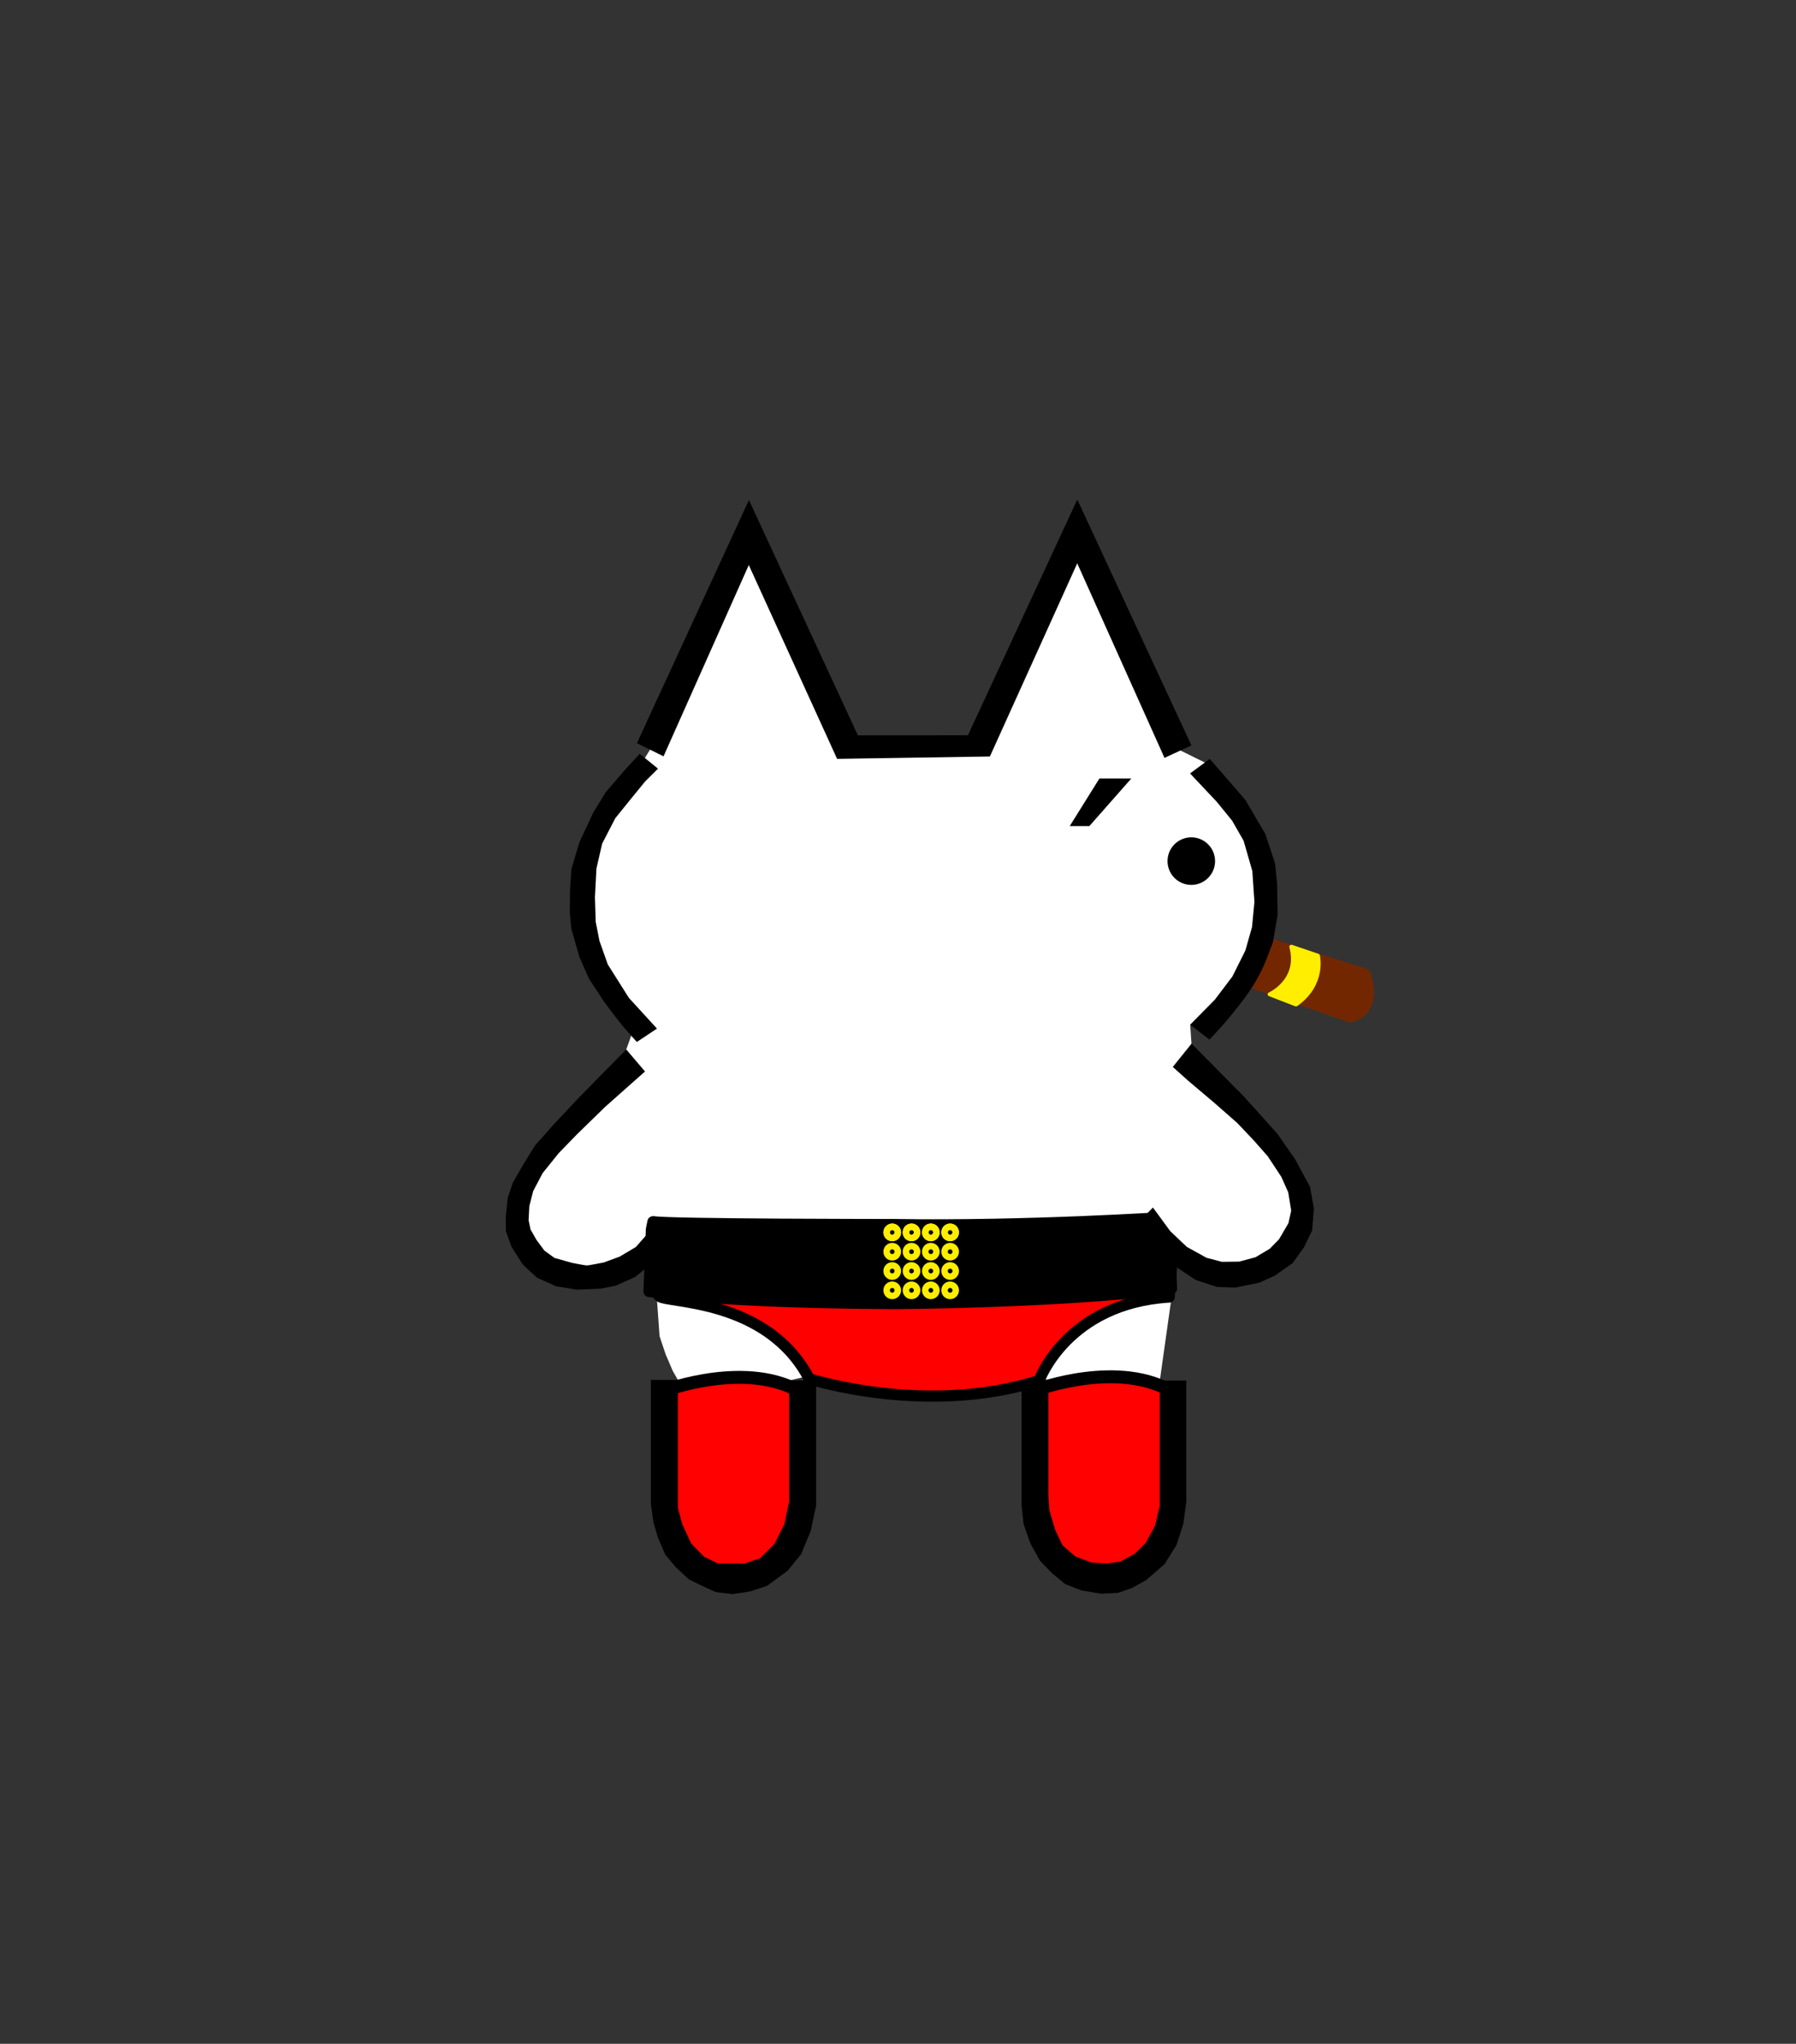<svg width="160" height="182" xmlns="http://www.w3.org/2000/svg" xml:space="preserve" style="fill-rule:evenodd;clip-rule:evenodd;stroke-linecap:round;stroke-linejoin:round;stroke-miterlimit:1.5"><rect width="100%" height="100%" fill="#333333" stroke="none"/><path d="m78.732 84.618-12.08.16s-2.08 2.64.16 4l12.72-.48-.8-3.68Z" style="fill:#732700;stroke:#732700;stroke-width:1px" transform="scale(-1 1) rotate(-17.001 -20.842 715.571)"/><path d="M71.783 84.345s-1.376 2.13.066 4.653l2.195-.065s-1.802-2.032-.098-4.555l-2.163-.033Z" style="fill:#fe0;stroke:#fe0;stroke-width:.35px" transform="matrix(-1.07 -.381 -.401 .938 228.017 33.336)"/><path d="m58.358 66.022-1.446 2.354-4.134 5.647-1.373 6.522 1.437 4.559 3.337 6.156.156.694-.545 1.5-.894 2.974-4.246 4.09-3.906 5.123-.5 3.497 1.623 3.06 3.37 1.125 4.059-.001 3.2-1.351-.068 2.417.331 4.6.54 1.611.629 1.467.461.816-.942 1.961.111 10.928 2.073 3.443 4.053 1.501 3.266-1.269 1.894-3.041.84-12.854-1.379-.619 6.109-1.424 11.663-.023 5.318 1.415-.995 1.1.266 8.853.29 3.401 1.724 3.292 3.534.704 2.849-.376 2.782-3.047 1.06-5.79-.397-7.27-1.183-.829 1.533-10.867 3.465 1.396 4.837-.663 2.049-2.8.484-3.778-1.723-4.305-2.448-2.492-5.326-5.745-.166-2.436 2.835-.965 3.977-6.408.133-6.317-.969-3.683-2.408-3.288-1.829-2.469-2.819-1.392-8.527-18.031-1.081 1.019-8.066 16.617-11.82.174-8.575-17.368-1.195 1.257-7.328 15.628Z" style="fill:#fff;fill-rule:nonzero"/><path d="M59.251 123.818s7.475-2.816 12.339.307v10.65l-1.28 3.584-2.867 2.355h-3.994l-3.43-2.611-.922-8.192.154-6.093Z" style="fill:#ff0100;stroke:#000;stroke-width:1.15px"/><path d="M59.251 123.818s7.475-2.816 12.339.307v10.65l-1.28 3.584-2.867 2.355h-3.994l-3.43-2.611-.922-8.192.154-6.093Z" style="fill:#ff0100;stroke:#000;stroke-width:1.15px" transform="translate(33.075 -.051)"/><path d="M58.732 115.418c.64.64 9.6.16 13.36 7.36 0 0 10.4 3.36 20.48.16 0 0 2.464-6.88 11.584-7.44l.336-4.352-46.24.032s-.16 3.6.48 4.24Z" style="fill:red;stroke:#000;stroke-width:1px"/><path d="m52.61 100.718-.24 7.04s6.8 1.28 24.48 1.36c0 0 16.24-.08 27.52-1.68l-.235-8.099s-14.245 1.059-27.365.819c0 0-22.4 0-24-.32l-.16.88Z" style="stroke:#000;stroke-width:1.18px" transform="matrix(.894 0 0 .792 11.03 29.69)"/><g transform="matrix(.86 0 0 .86 16.197 22.145)"><circle cx="73.59" cy="101.858" r=".58" style="fill:none;stroke:#fe0;stroke-width:.67px"/><circle cx="73.59" cy="101.858" r=".58" style="fill:none;stroke:#fe0;stroke-width:.67px" transform="translate(0 2)"/><circle cx="73.59" cy="101.858" r=".58" style="fill:none;stroke:#fe0;stroke-width:.67px" transform="translate(0 4)"/><circle cx="73.59" cy="101.858" r=".58" style="fill:none;stroke:#fe0;stroke-width:.67px" transform="translate(0 6)"/><circle cx="73.59" cy="101.858" r=".58" style="fill:none;stroke:#fe0;stroke-width:.67px"/><circle cx="73.59" cy="101.858" r=".58" style="fill:none;stroke:#fe0;stroke-width:.67px" transform="translate(2)"/><circle cx="73.59" cy="101.858" r=".58" style="fill:none;stroke:#fe0;stroke-width:.67px" transform="translate(2 2)"/><circle cx="73.59" cy="101.858" r=".58" style="fill:none;stroke:#fe0;stroke-width:.67px" transform="translate(2 4)"/><circle cx="73.59" cy="101.858" r=".58" style="fill:none;stroke:#fe0;stroke-width:.67px" transform="translate(2 6)"/><circle cx="73.59" cy="101.858" r=".58" style="fill:none;stroke:#fe0;stroke-width:.67px" transform="translate(2)"/><circle cx="73.59" cy="101.858" r=".58" style="fill:none;stroke:#fe0;stroke-width:.67px" transform="translate(4)"/><circle cx="73.59" cy="101.858" r=".58" style="fill:none;stroke:#fe0;stroke-width:.67px" transform="translate(4 2)"/><circle cx="73.59" cy="101.858" r=".58" style="fill:none;stroke:#fe0;stroke-width:.67px" transform="translate(4 4)"/><circle cx="73.59" cy="101.858" r=".58" style="fill:none;stroke:#fe0;stroke-width:.67px" transform="translate(4 6)"/><circle cx="73.59" cy="101.858" r=".58" style="fill:none;stroke:#fe0;stroke-width:.67px" transform="translate(4)"/><circle cx="73.59" cy="101.858" r=".58" style="fill:none;stroke:#fe0;stroke-width:.67px" transform="translate(6)"/><circle cx="73.59" cy="101.858" r=".58" style="fill:none;stroke:#fe0;stroke-width:.67px" transform="translate(6 2)"/><circle cx="73.59" cy="101.858" r=".58" style="fill:none;stroke:#fe0;stroke-width:.67px" transform="translate(6 4)"/><circle cx="73.59" cy="101.858" r=".58" style="fill:none;stroke:#fe0;stroke-width:.67px" transform="translate(6 6)"/><circle cx="73.59" cy="101.858" r=".58" style="fill:none;stroke:#fe0;stroke-width:.67px" transform="translate(6)"/></g><path d="m105.182 111.647-3.904-5.632 3.648-1.92 3.136 4.544-2.88 3.008Z" style="fill:#fff"/><circle cx="106.129" cy="76.682" r="2.118"/><path d="M97.049 73.561H95.3l2.64-4.23h2.839l-3.73 4.23Zm6.693-6.072 2.398-1.113-10.167-21.891-9.744 20.992-9.803.005-9.705-20.953-9.979 21.65 2.37 1.171 7.595-17.034 7.868 17.26 13.611-.212 7.781-17.199 7.775 17.324Zm4.032.09 3.162 3.641 1.789 3.046.873 2.638.172 1.791.048 2.78-.413 2.408s-.591 1.647-.97 2.434a14.584 14.584 0 0 1-1.002 1.762c-.676 1.017-1.45 1.967-2.234 2.902-.461.551-1.452 1.593-1.452 1.593l-1.717-1.326 2.199-2.231 1.56-2.06 1.156-2.311.593-2.089.214-2.248-.187-2.747-.778-2.7-1.03-1.794-1.371-1.681-2.368-2.512 1.756-1.296ZM56.736 92.787l1.792-1.192-2.506-2.74-1.875-2.971-.74-2.087-.337-1.701-.069-2.186.134-2.571.509-2.214 1.17-2.263 1.29-1.599 1.381-1.689 1.136-1.125-1.636-1.324-1.402 1.532-1.622 1.888-1.104 1.81-1.24 2.65-.716 2.396-.118 1.844-.02 2.021.132 1.423.721 2.529.859 1.942 1.358 2.062s1.015 1.38 1.558 2.041c.43.523 1.345 1.524 1.345 1.524Zm-.946.667 1.672 1.96-3.569 3.168-2.525 2.462-1.609 1.659-1.42 1.766-.842 1.603-.342 1.341-.065 1.246.173.821.527.929.703.951.907.658 1.557.436s1.143.231 1.327.231c.184 0 1.511-.266 1.511-.266l1.404-.515 1.449-.861 1.807-2.051-.096 3.272-1.783 1.456-1.715.765-1.321.265-2.153.094-1.868-.31s-1.372-.637-1.542-.683c-.17-.046-1.435-1.294-1.435-1.294l-.961-1.506-.515-1.416-.001-1.373.172-1.62.45-1.321.874-1.526 1.092-1.78 1.746-1.959 2.088-2.226 1.909-1.944 2.394-2.432Zm48.691 1.555 1.671-2.075 4.639 4.685 2.998 3.329 1.594 2.292 1.325 2.449.341 1.934-.157 1.953-.733 1.513-1.013 1.403-1.608 1.124-1.358.608-2.137.433-1.635-.058-1.89-.622-1.81-1.202-2.289-1.898-1.475-1.557 1.768-1.791 1.546 2.11 1.483 1.402 1.749.966 1.37.357 1.544-.02 1.448-.389 1.274-.761.822-.842.833-1.427.248-1.12-.266-1.631-.611-1.372-1.204-1.827-1.279-1.45-1.431-1.51-2.044-1.796-2.34-1.979-1.373-1.231Zm-1.156 27.929v11.121l-.421 1.803-.859 1.566-.95.926-1.282.706-1.097.155-1.452-.063-1.46-.547-1.141-.988-.653-1.364-.528-1.767-.087-1.365V122.9h-2.39v11.123l.18 1.686.606 1.731.857 1.545 1.094 1.125 1.154.954 1.45.563 1.751.292 1.507-.076 1.246-.437 1.262-.703 1.636-1.42 1.063-1.702.609-1.886.265-1.996v-10.764l-2.36.003Zm-33.02-.006v10.78l-.412 1.986-.911 1.811-1.277 1.25-1.385.482-2.385-.023-1.211-.591-1.144-1.169-.793-1.72-.398-1.466v-11.39h-2.408v11.019l.231 1.655.39 1.337.671 1.557.906 1.076 1.173 1.105 1.076.529 1.325.61 1.521.184 1.556-.24 1.514-.502 1.822-1.342 1.201-1.467.858-2.074.484-2.285v-11.135l-2.404.023Z" style="fill-rule:nonzero"/></svg>